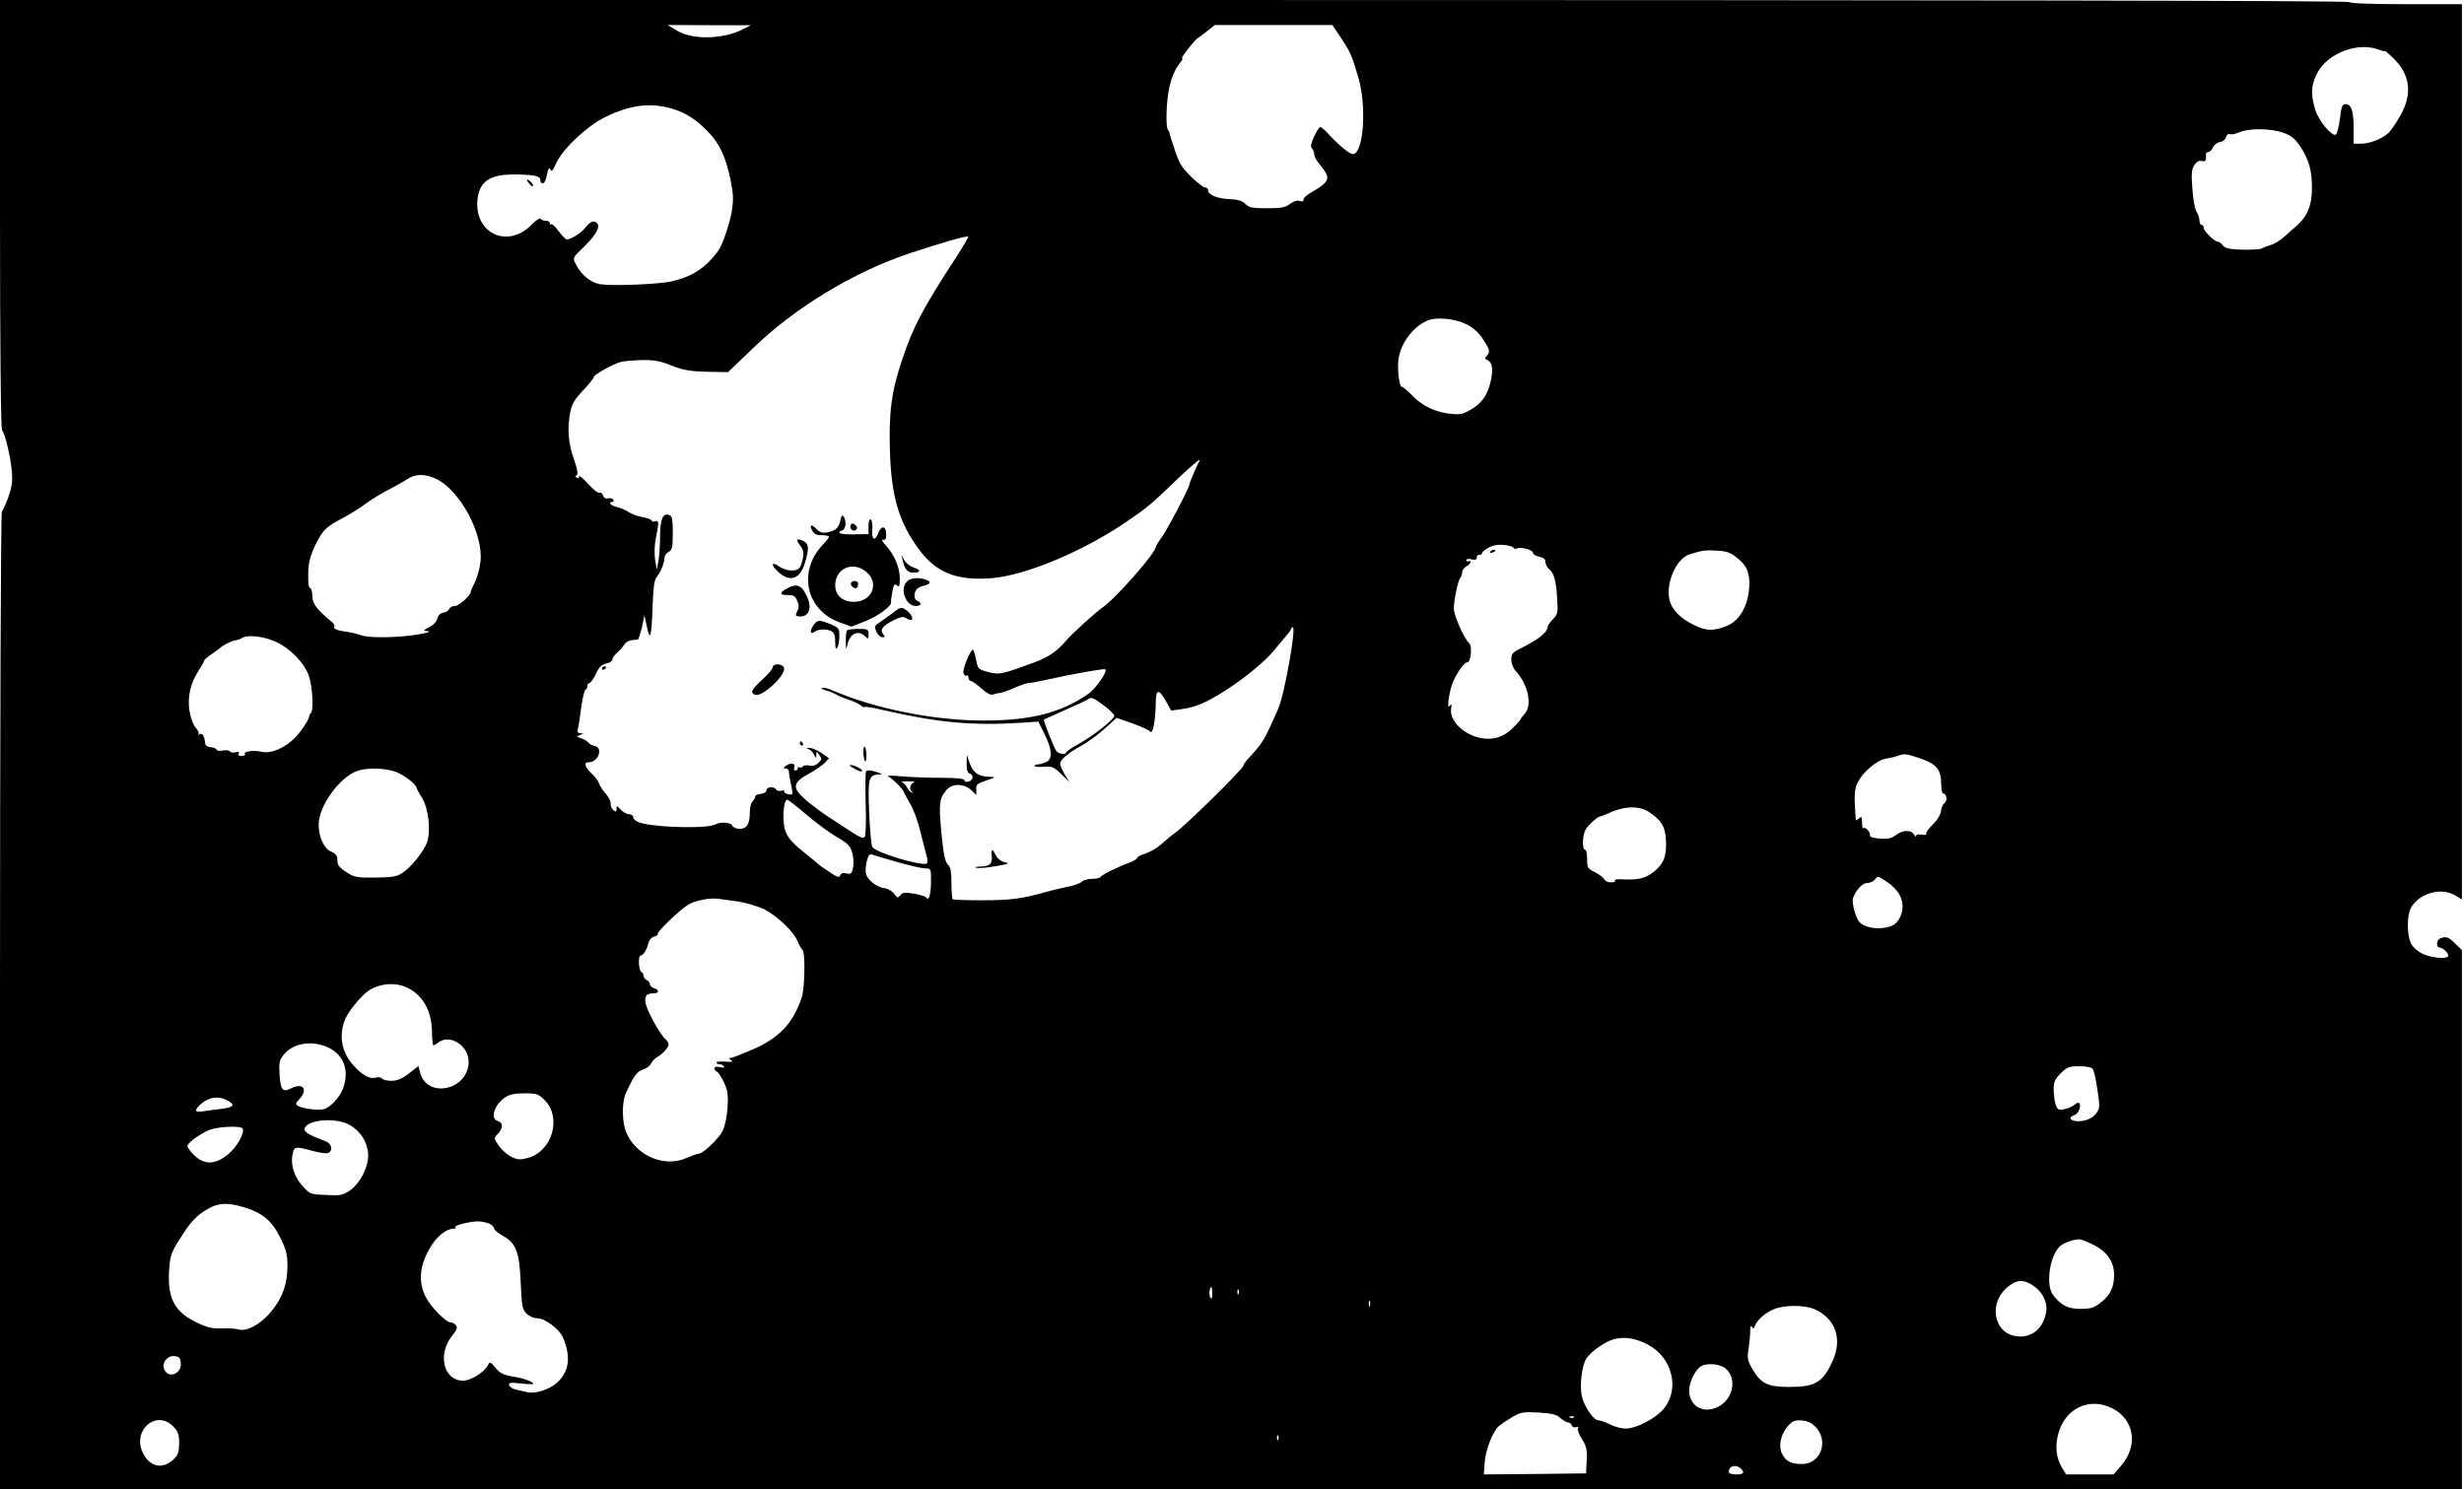 <?xml version="1.0" standalone="no"?>
<!DOCTYPE svg PUBLIC "-//W3C//DTD SVG 20010904//EN"
 "http://www.w3.org/TR/2001/REC-SVG-20010904/DTD/svg10.dtd">
<svg version="1.0" xmlns="http://www.w3.org/2000/svg"
 width="1183pt" height="715pt" viewBox="0 0 1183 715"
 preserveAspectRatio="xMidYMid meet">

<g transform="translate(0,715) scale(0.1,-0.1)"
fill="#000000" stroke="none">
<path d="M0 6122 c0 -639 4 -1032 10 -1038 14 -14 42 -132 47 -201 4 -47 -1
-76 -18 -123 -12 -33 -26 -63 -30 -66 -5 -3 -9 -1060 -9 -2350 l0 -2344 5910
0 5910 0 0 1294 0 1294 -32 31 c-32 32 -44 36 -72 25 -19 -7 -21 -44 -3 -44
18 0 49 -34 40 -43 -13 -13 -79 -6 -120 12 -25 12 -48 32 -57 50 -20 37 -21
133 -2 169 37 71 143 103 211 64 l35 -21 0 2149 0 2150 -270 0 c-173 0 -270 4
-270 10 0 7 -1887 10 -5640 10 l-5640 0 0 -1028z m3570 889 c-95 -50 -244 -54
-320 -8 l-45 27 200 -1 200 0 -35 -18z m2861 -32 c53 -79 58 -91 90 -199 42
-139 26 -370 -26 -370 -16 0 -74 48 -118 98 -16 17 -33 32 -38 32 -5 0 -18
-21 -30 -46 -15 -33 -18 -49 -10 -57 6 -6 11 -19 11 -28 0 -10 11 -30 24 -46
42 -51 47 -68 28 -90 -9 -11 -37 -31 -62 -44 -25 -14 -44 -31 -42 -38 2 -8 -4
-10 -18 -6 -13 4 -29 -1 -46 -14 -22 -17 -41 -21 -110 -21 -72 0 -87 3 -105
21 -15 15 -35 21 -77 23 -58 2 -102 21 -102 43 0 7 -7 13 -15 13 -8 0 -38 24
-68 53 -44 44 -57 66 -77 128 -14 41 -25 77 -25 81 0 3 -3 10 -7 14 -13 12 -8
144 6 204 13 56 28 89 55 123 8 9 11 17 6 17 -8 0 64 93 77 98 4 2 23 17 44
33 l37 29 282 0 282 0 34 -51z m4992 -68 c15 -6 27 -8 27 -6 0 3 20 -14 43
-37 79 -77 90 -170 32 -272 -19 -34 -45 -72 -57 -84 -32 -29 -90 -52 -133 -52
l-35 0 0 76 c0 82 -11 114 -39 114 -15 0 -20 -12 -27 -72 -5 -39 -14 -73 -20
-75 -21 -7 -83 69 -99 122 -22 76 -19 120 12 177 52 95 196 148 296 109z
m-8183 -287 c57 -19 104 -50 158 -105 56 -57 87 -123 109 -231 15 -74 15 -97
6 -155 -11 -61 -45 -162 -65 -188 -61 -82 -124 -123 -223 -146 -59 -14 -282
-23 -342 -14 -46 7 -92 44 -119 97 -15 29 -15 30 35 78 63 61 86 103 66 120
-16 13 -32 6 -58 -27 -19 -23 -67 -53 -86 -53 -5 0 -22 18 -39 40 -16 22 -32
37 -35 33 -4 -3 -7 -1 -7 5 0 7 -9 12 -19 12 -11 0 -22 4 -26 10 -3 5 -23 -8
-43 -29 -112 -116 -273 -44 -260 116 8 93 60 128 188 125 87 -1 115 -8 114
-26 -1 -9 4 -16 12 -16 8 0 16 16 20 41 5 26 10 36 15 28 9 -15 8 -17 34 36
32 65 144 169 227 211 127 63 227 74 338 38z m7722 -111 c40 -15 56 -28 83
-68 41 -63 55 -112 55 -200 0 -78 -21 -132 -68 -174 -15 -13 -43 -38 -64 -57
-20 -18 -49 -36 -65 -40 -15 -4 -33 -11 -40 -16 -7 -5 -49 -8 -95 -7 -66 2
-86 7 -96 21 -7 10 -18 18 -25 18 -16 0 -67 51 -67 67 0 7 -4 13 -10 13 -5 0
-10 9 -10 20 0 12 -6 31 -14 43 -8 12 -17 62 -20 110 -6 73 -4 93 9 114 11 17
23 23 36 20 18 -5 23 3 20 31 -1 6 4 12 11 12 7 0 18 10 23 23 6 12 21 24 34
25 13 2 26 12 28 23 3 12 11 18 19 15 8 -3 28 1 46 9 46 20 150 19 210 -2z
m-6368 -593 c-165 -254 -209 -337 -262 -495 -52 -153 -66 -259 -59 -450 7
-210 44 -335 139 -463 82 -111 178 -150 342 -139 163 11 444 127 658 274 97
66 115 81 239 201 86 81 120 109 106 85 -11 -19 -47 -103 -47 -110 0 -16 -108
-221 -134 -255 -14 -19 -26 -38 -26 -42 0 -30 -195 -252 -259 -295 -33 -23
-149 -128 -175 -160 -38 -46 -85 -78 -148 -101 -161 -59 -169 -61 -223 -47
-49 13 -50 14 -59 60 -5 26 -12 47 -15 47 -13 -1 -52 -97 -45 -113 3 -9 10
-14 15 -11 5 3 9 -2 9 -10 0 -9 5 -16 11 -16 6 0 29 -16 51 -36 27 -24 45 -33
56 -29 10 4 24 7 32 7 8 1 39 11 68 24 29 13 60 24 70 24 9 0 46 7 82 15 131
29 282 56 287 51 11 -11 -45 -92 -82 -118 -131 -91 -276 -128 -503 -128 -240
0 -527 58 -730 147 -18 8 -38 12 -45 10 -7 -3 2 -8 18 -12 17 -5 39 -14 50
-20 11 -7 38 -18 60 -25 22 -7 47 -19 56 -26 9 -8 18 -12 21 -9 2 3 45 -4 94
-16 264 -60 428 -75 664 -59 l75 5 28 -56 c39 -77 42 -124 10 -138 -13 -6 -30
-11 -38 -11 -8 0 -16 -3 -18 -7 -3 -5 16 -7 42 -5 42 3 50 0 86 -35 l39 -38
-22 36 c-12 20 -22 43 -22 51 0 20 35 50 103 88 32 18 83 55 113 83 l55 50 77
-27 c42 -15 79 -32 83 -38 13 -21 27 49 28 140 1 65 15 65 50 3 l24 -43 51 7
c28 3 71 15 95 26 108 47 279 173 346 254 22 26 50 59 62 74 13 14 23 30 23
34 0 5 4 6 8 3 14 -8 -40 -310 -67 -378 -5 -15 -26 -61 -45 -102 -32 -68 -48
-90 -106 -152 -11 -12 -20 -25 -20 -30 0 -15 -281 -291 -329 -324 -12 -8 -40
-31 -62 -51 -22 -20 -58 -41 -80 -48 -21 -6 -39 -16 -39 -20 0 -5 -15 -14 -32
-21 -60 -22 -137 -60 -143 -70 -3 -6 -22 -10 -41 -10 -20 0 -42 -6 -50 -14 -8
-8 -40 -19 -72 -25 -31 -6 -79 -18 -107 -26 -106 -30 -164 -38 -297 -38 -76 0
-140 2 -144 5 -3 4 -6 39 -6 78 0 55 -4 76 -18 90 -13 13 -20 48 -30 148 -13
142 -11 165 21 205 28 36 85 37 122 3 l25 -24 -1 27 c-2 23 4 28 48 43 46 16
47 17 18 18 -53 0 -81 19 -97 64 l-14 41 -1 -41 c-1 -29 4 -44 14 -48 22 -8
18 -33 -5 -39 -11 -3 -20 0 -20 6 0 8 -33 12 -107 12 -60 0 -146 3 -193 7 -50
5 -77 4 -65 -1 19 -8 75 -65 75 -75 0 -3 14 -28 30 -56 17 -28 39 -90 50 -138
12 -48 25 -99 29 -114 6 -17 5 -30 0 -34 -24 -15 -247 53 -261 79 -5 10 -12
86 -15 167 -7 163 -2 179 46 181 22 0 19 3 -14 13 -26 8 -42 9 -47 2 -3 -5 -4
-75 -2 -155 3 -81 1 -152 -4 -159 -7 -10 -22 -4 -68 26 -32 21 -84 55 -115 75
-31 21 -78 56 -103 78 -64 57 -61 80 16 123 32 17 66 41 78 53 l20 22 -37 26
c-21 14 -47 24 -58 24 -15 -1 -16 -2 -4 -6 9 -2 21 -14 27 -26 10 -20 11 -20
11 -3 1 20 1 20 15 0 13 -17 12 -21 -5 -37 -13 -13 -28 -17 -44 -13 -13 3 -27
1 -30 -4 -4 -6 -11 -8 -16 -5 -5 4 -9 1 -9 -4 0 -6 -5 -11 -11 -11 -6 0 -9 6
-6 14 8 20 -15 26 -38 10 -16 -12 -16 -14 -3 -14 10 0 16 -8 16 -17 0 -10 4
-37 10 -60 5 -23 8 -44 5 -46 -7 -8 -43 5 -38 13 3 5 -3 6 -14 3 -10 -3 -22 0
-25 6 -10 16 -46 13 -46 -3 0 -9 -12 -16 -27 -18 -16 -2 -28 -7 -27 -13 0 -5
-6 -16 -13 -23 -7 -7 -13 -31 -13 -53 0 -56 -15 -79 -49 -79 -16 0 -31 7 -35
15 -6 17 -58 20 -85 5 -35 -18 -247 -15 -341 5 -29 6 -50 19 -50 31 0 8 -9 14
-20 14 -10 0 -28 10 -40 22 -18 20 -20 20 -20 4 0 -15 -3 -16 -15 -6 -9 7 -14
21 -13 31 2 9 -9 30 -23 47 -15 16 -30 39 -33 50 -4 12 -20 34 -37 49 -33 32
-38 53 -11 53 45 0 69 71 27 78 -11 2 -25 9 -30 16 -6 7 -21 17 -35 21 -24 8
-24 8 -5 16 18 7 18 8 2 8 -13 1 -17 6 -13 19 3 9 10 55 16 102 6 47 16 87 21
88 5 2 9 10 9 18 0 8 4 14 10 14 5 0 19 20 31 44 15 33 27 45 50 50 16 3 29
12 29 19 0 7 11 23 24 34 13 12 28 29 34 39 5 9 20 18 33 20 13 1 27 3 31 3 4
1 12 27 20 59 l12 57 12 -55 c15 -74 22 -49 27 98 3 87 8 127 19 140 19 23 38
69 38 92 0 11 9 24 20 30 17 9 20 21 20 91 0 62 -3 81 -15 85 -32 13 -45 -15
-46 -100 0 -44 -4 -99 -8 -121 l-8 -40 -8 48 c-4 29 -3 71 4 104 15 74 14 86
-3 80 -8 -3 -16 -2 -18 4 -2 5 -21 12 -43 16 -22 3 -51 14 -65 23 -14 10 -40
21 -57 25 -30 6 -47 25 -22 25 5 0 7 5 3 11 -3 6 -15 9 -25 6 -12 -3 -20 2
-24 14 -4 11 -11 16 -17 13 -5 -4 -30 15 -54 42 -24 27 -44 43 -44 36 0 -7 -5
-10 -11 -6 -8 5 -8 8 0 13 7 5 3 29 -14 77 -27 78 -32 144 -18 221 8 43 20 63
61 107 29 30 52 59 52 65 0 11 88 61 130 73 14 4 59 8 100 9 61 1 89 -4 144
-26 56 -22 86 -28 170 -30 l101 -2 120 115 c203 196 482 365 750 455 148 49
278 87 284 81 2 -1 -23 -44 -55 -94z m2444 -326 c35 -17 60 -40 81 -71 34 -51
37 -63 19 -82 -11 -11 -10 -14 0 -18 25 -10 32 -40 21 -95 -15 -72 -42 -113
-96 -144 -38 -23 -52 -26 -98 -21 -74 7 -137 38 -186 89 -23 24 -45 42 -49 41
-12 -4 -23 92 -15 137 13 79 77 159 145 183 42 15 128 6 178 -19z m-4943 -744
c114 -55 226 -264 212 -396 -3 -30 -15 -74 -26 -98 -12 -23 -21 -45 -21 -48 0
-17 -57 -68 -76 -68 -12 0 -24 -6 -27 -14 -3 -8 -16 -16 -28 -18 -15 -2 -25
-12 -29 -28 -4 -15 -19 -32 -40 -42 -24 -12 -29 -17 -16 -18 48 -1 -19 -17
-104 -25 -86 -8 -177 -6 -204 4 -16 6 -44 13 -63 16 -50 6 -74 15 -68 25 3 5
-2 15 -10 22 -70 57 -95 89 -95 122 0 19 -4 37 -9 41 -10 6 -12 16 -11 80 1
50 15 96 51 160 24 42 40 57 101 90 40 21 96 55 123 76 28 20 77 51 110 67 33
17 74 40 90 51 38 26 87 27 140 1z m5173 -332 c2 -4 8 -5 14 -2 16 10 78 -6
78 -20 0 -8 14 -16 30 -19 21 -5 30 -12 30 -26 0 -10 7 -25 16 -32 25 -20 35
-57 40 -141 5 -71 3 -78 -21 -102 -14 -14 -25 -31 -25 -38 0 -22 -41 -56 -109
-91 -60 -29 -65 -35 -65 -64 0 -19 9 -42 21 -55 60 -65 81 -165 43 -206 -11
-12 -20 -24 -20 -27 0 -3 -18 -22 -40 -44 -43 -41 -91 -56 -151 -45 -82 16
-151 84 -142 140 4 23 2 26 -7 14 -16 -22 -2 76 18 120 22 48 53 90 68 90 16
0 23 78 8 91 -23 19 -74 134 -74 166 0 42 20 135 31 148 5 5 9 17 9 27 0 9 9
22 20 28 11 6 20 15 20 21 0 6 -4 7 -10 4 -5 -3 -10 -1 -10 5 0 6 10 8 25 4
18 -4 25 -2 25 9 0 8 6 14 13 13 6 0 12 2 12 6 0 12 39 36 65 40 32 6 84 -3
88 -14z m1066 -42 c54 -40 69 -78 64 -151 -8 -92 -50 -160 -113 -183 -65 -23
-91 -22 -152 7 -66 31 -108 75 -118 122 -18 80 34 198 97 217 60 19 72 21 130
18 43 -2 64 -8 92 -30z m-7005 -410 c65 -31 130 -98 152 -156 19 -50 26 -169
12 -184 -5 -4 -8 -11 -8 -14 -1 -17 -36 -70 -66 -102 -49 -51 -117 -81 -162
-70 -40 9 -90 2 -81 -11 3 -5 -4 -9 -16 -9 -13 0 -19 4 -14 12 5 8 0 9 -14 6
-12 -4 -25 -2 -28 4 -4 5 -19 7 -35 4 -16 -3 -29 -1 -29 4 0 5 -12 10 -27 12
-20 2 -28 9 -29 24 -2 30 -13 46 -27 38 -7 -4 -9 -3 -4 1 4 5 -2 18 -13 30
-12 13 -24 46 -30 80 -11 68 4 135 45 197 14 21 25 41 25 45 0 5 17 19 38 33
20 14 39 28 42 31 9 10 54 33 70 34 8 1 24 6 35 13 27 16 109 5 164 -22z
m3970 -303 c28 -21 51 -44 51 -50 0 -17 -101 -96 -172 -136 -32 -17 -58 -35
-58 -39 0 -13 -37 -9 -48 5 -11 13 -64 149 -60 152 2 1 46 21 98 44 52 23 102
46 110 51 22 14 24 13 79 -27z m3921 -255 c78 -27 100 -54 100 -124 0 -24 4
-44 9 -44 17 0 22 -34 8 -45 -8 -6 -17 -24 -18 -40 -3 -18 -18 -44 -41 -66
-21 -20 -34 -40 -30 -44 4 -4 -5 -5 -20 -3 -17 3 -28 1 -28 -6 0 -6 -5 -3 -11
7 -13 23 -54 22 -87 -3 -21 -16 -39 -20 -77 -17 -33 3 -49 8 -47 16 3 15 -23
43 -32 34 -3 -4 -6 8 -6 27 0 28 -2 31 -15 20 -8 -7 -15 -11 -15 -9 -10 143
-8 156 22 203 28 42 85 86 118 92 19 3 46 9 60 14 36 12 37 12 110 -12z
m-7311 -68 c43 -20 90 -58 91 -73 0 -4 12 -26 26 -48 31 -49 43 -156 25 -212
-15 -44 -78 -123 -121 -150 -26 -17 -50 -20 -129 -21 -90 -1 -100 1 -139 27
-33 21 -42 33 -42 56 0 22 -7 31 -29 41 -35 14 -61 70 -61 131 0 88 100 227
185 257 51 18 145 14 194 -8z m2479 -47 c-19 -5 -25 -38 -8 -46 6 -3 5 -4 -2
-3 -7 1 -17 12 -23 24 -5 12 -16 23 -25 26 -8 2 5 4 30 4 25 0 37 -2 28 -5z
m-516 -155 c47 -40 113 -89 147 -108 49 -28 63 -42 72 -72 6 -20 9 -52 5 -72
-6 -32 -10 -35 -31 -30 -17 4 -27 1 -31 -9 -4 -13 -14 -10 -52 16 -26 17 -49
33 -52 36 -3 4 -27 24 -55 46 -67 53 -89 77 -103 111 -18 44 -12 154 8 154 4
0 46 -33 92 -72z m4048 11 c57 -39 74 -67 78 -128 6 -80 -10 -120 -60 -159
-41 -32 -78 -39 -161 -34 -16 1 -26 -2 -23 -7 3 -5 -6 -8 -20 -8 -14 0 -28 6
-31 14 -3 7 -23 23 -44 34 -37 18 -39 22 -39 64 0 25 -4 45 -10 45 -14 0 -13
66 1 93 12 24 59 66 72 67 5 0 23 7 40 15 77 36 150 37 197 4z m-3611 -239
c58 -16 117 -30 133 -30 28 0 28 -1 28 -62 0 -35 -5 -70 -10 -78 -5 -8 -10
-10 -10 -3 0 6 -26 15 -57 21 -49 8 -59 7 -70 -7 -12 -14 -14 -14 -31 8 -11
13 -31 25 -45 26 -38 4 -84 41 -90 71 -2 15 0 42 5 61 7 26 14 34 26 29 9 -3
64 -19 121 -36z m4739 -87 c46 -29 72 -60 82 -94 12 -40 -1 -88 -30 -114 -27
-24 -98 -30 -142 -12 -29 12 -39 24 -52 64 -9 28 -13 58 -10 69 15 41 46 74
68 74 13 0 29 7 36 15 15 19 15 19 48 -2z m-5504 -102 c37 -6 93 -22 123 -36
63 -32 144 -108 163 -156 8 -19 18 -37 23 -40 14 -10 11 -181 -3 -226 -41
-125 -106 -195 -235 -252 -51 -22 -99 -41 -107 -41 -10 0 -9 -3 2 -11 11 -8 4
-9 -27 -7 -24 2 -43 0 -43 -4 0 -5 6 -8 14 -8 8 0 18 -5 21 -10 4 -7 -2 -9
-19 -4 -28 7 -36 -9 -13 -23 7 -4 23 -28 34 -53 17 -37 20 -58 16 -120 -3 -43
-13 -90 -24 -111 -19 -38 -94 -109 -115 -109 -6 0 -33 -10 -59 -21 -106 -47
-243 12 -289 125 -20 49 -21 143 -1 187 38 83 53 104 82 113 16 5 34 18 39 29
5 11 18 25 29 31 27 15 55 46 55 61 0 7 -7 18 -15 25 -23 19 -82 123 -93 164
-11 39 -1 56 35 56 28 0 30 16 3 25 -11 3 -20 12 -20 20 0 7 -7 15 -15 19 -8
3 -15 12 -15 20 0 8 -5 16 -10 18 -13 4 -18 76 -5 79 14 2 31 29 38 60 4 16
16 29 29 32 12 4 19 9 16 12 -7 8 101 112 145 140 33 21 105 35 147 29 14 -2
56 -8 94 -13z m-1584 -416 c72 -37 112 -110 114 -207 0 -37 4 -68 7 -68 3 0
14 7 25 15 54 41 144 -16 144 -93 0 -138 -203 -181 -234 -49 l-7 28 -46 -36
c-34 -26 -56 -35 -84 -35 -21 0 -41 5 -45 11 -3 6 -17 8 -31 4 -29 -7 -64 12
-106 59 -55 60 -71 138 -43 214 15 43 82 124 120 148 58 34 129 38 186 9z
m-382 -286 c74 -36 100 -111 69 -196 -16 -42 -61 -91 -92 -99 -29 -7 -103 2
-125 16 -12 8 -11 13 8 33 43 46 16 80 -40 51 -41 -21 -51 -9 -56 69 -3 53 -1
66 19 91 45 58 138 73 217 35z m8469 -101 c6 -7 16 -53 23 -101 13 -84 12 -89
-7 -115 -20 -27 -68 -42 -105 -34 -24 6 -23 19 1 27 19 6 34 41 25 57 -4 5
-14 2 -23 -6 -10 -9 -32 -19 -49 -22 -28 -6 -33 -3 -42 20 -5 15 -10 48 -10
73 0 38 5 50 34 79 30 30 40 34 89 34 32 0 59 -5 64 -12z m-7432 -151 c83 -83
37 -244 -79 -277 -38 -10 -49 -10 -81 5 -20 10 -47 34 -60 53 -25 36 -25 36
-5 57 26 27 26 55 0 62 -39 10 -17 79 36 114 21 14 47 19 93 19 58 0 66 -3 96
-33z m-1526 0 c42 -21 35 -34 -21 -41 -29 -3 -70 -9 -90 -12 -43 -7 -48 3 -15
33 38 35 84 42 126 20z m590 -119 c50 -29 82 -77 88 -133 7 -60 -36 -147 -89
-183 -33 -22 -46 -24 -114 -20 -76 3 -77 4 -114 46 -40 44 -57 105 -44 156 7
31 15 31 93 10 33 -9 66 -14 75 -11 27 10 19 46 -11 57 -74 27 -104 44 -101
59 9 45 151 57 217 19z m-514 -17 c11 -20 -27 -89 -70 -124 -60 -50 -114 -52
-162 -5 -18 18 -33 37 -33 44 0 15 49 52 100 76 38 18 155 24 165 9z m-1 -376
c94 -27 139 -64 180 -145 31 -62 36 -83 36 -141 0 -88 -27 -159 -85 -225 -48
-56 -113 -89 -149 -78 -11 4 -48 7 -80 5 -49 -1 -71 4 -127 31 -105 52 -138
120 -126 262 5 64 11 77 69 166 40 61 71 91 125 120 45 24 87 25 157 5z m1183
-80 c12 -4 23 -14 25 -23 2 -9 21 -25 42 -36 63 -34 80 -78 86 -226 5 -113 8
-128 28 -148 12 -12 34 -22 50 -22 39 0 108 -52 126 -95 39 -94 28 -166 -35
-219 -36 -30 -102 -50 -138 -41 -14 3 -38 9 -53 12 -15 3 -29 12 -33 20 -5 14
3 15 55 10 33 -4 60 -5 60 -2 0 10 -45 27 -98 35 -46 8 -62 16 -83 42 -26 31
-27 31 -38 10 -17 -32 -82 -72 -117 -72 -94 0 -125 125 -54 215 23 29 28 41
19 51 -6 8 -17 14 -25 14 -23 0 -95 73 -120 122 -39 76 -29 161 30 251 30 46
72 77 104 77 9 0 12 3 8 7 -9 9 79 30 114 28 14 -1 35 -5 47 -10z m7701 -101
c69 -34 102 -82 102 -147 0 -59 -19 -98 -67 -134 -30 -23 -46 -28 -94 -28 -62
0 -94 17 -133 68 -36 49 -14 194 37 235 16 14 61 30 88 31 8 1 39 -11 67 -25z
m-287 -197 c46 -30 71 -82 63 -127 -14 -83 -75 -130 -151 -115 -103 19 -125
161 -35 234 44 37 77 39 123 8z m-3941 -39 c0 -23 -3 -29 -9 -19 -8 12 -4 51
5 51 2 0 4 -15 4 -32z m127 0 c-3 -8 -6 -5 -6 6 -1 11 2 17 5 13 3 -3 4 -12 1
-19z m630 -60 c-3 -7 -5 -2 -5 12 0 14 2 19 5 13 2 -7 2 -19 0 -25z m2131 -13
c102 -43 139 -141 92 -247 -46 -105 -84 -128 -207 -128 -105 0 -138 15 -179
85 -24 41 -26 52 -19 98 4 29 8 67 8 86 0 21 2 28 8 20 6 -11 9 -9 15 5 11 29
49 62 90 79 50 21 144 21 192 2z m-794 -173 c117 -63 152 -215 72 -309 -40
-46 -131 -93 -181 -93 -20 0 -53 9 -75 20 -22 11 -47 20 -57 20 -23 0 -70 71
-79 118 -11 55 2 152 24 181 26 36 93 81 133 91 50 13 106 3 163 -28z m-7046
-87 c6 -49 -56 -77 -78 -34 -17 31 12 71 48 67 22 -2 28 -9 30 -33z m7415 -25
c55 -44 42 -139 -25 -180 -72 -44 -148 -7 -148 73 0 41 29 100 58 117 29 16
88 11 115 -10z m1855 -191 c109 -53 130 -179 46 -277 l-36 -42 -114 0 -114 0
-20 32 c-29 48 -35 107 -16 170 34 116 147 169 254 117z m-2647 -48 c13 -11
29 -21 36 -21 8 0 16 -6 19 -14 3 -9 12 -12 21 -9 11 4 14 2 9 -5 -4 -6 5 -30
19 -52 22 -35 25 -51 23 -103 l-3 -62 -245 -3 -246 -2 4 55 c3 60 38 150 68
177 11 9 39 28 64 43 41 24 52 26 127 22 65 -4 86 -9 104 -26z m66 3 c-3 -3
-12 -4 -19 -1 -8 3 -5 6 6 6 11 1 17 -2 13 -5z m-6726 -43 c24 -25 29 -37 29
-81 0 -41 -5 -56 -24 -75 -53 -53 -116 -41 -150 28 -53 108 63 210 145 128z
m7867 13 c88 -61 55 -194 -48 -194 -51 0 -76 13 -94 49 -23 44 1 118 49 153
17 13 70 9 93 -8z m-2561 -76 c-3 -8 -6 -5 -6 6 -1 11 2 17 5 13 3 -3 4 -12 1
-19z m2221 -140 c20 -20 14 -28 -23 -28 -22 0 -35 5 -35 13 0 28 36 37 58 15z"/>
<path d="M2530 6286 c0 -4 7 -14 15 -22 8 -9 15 -11 15 -6 0 5 -7 15 -15 22
-8 7 -15 9 -15 6z"/>
<path d="M4035 4652 c-8 -37 -22 -50 -62 -58 -24 -5 -36 -1 -53 16 -25 25 -36
21 -20 -9 8 -15 20 -21 45 -21 19 0 35 -3 35 -7 0 -5 -14 -23 -31 -40 -120
-129 -79 -313 83 -372 l56 -20 66 26 c60 23 128 73 124 91 -1 4 2 26 6 50 7
35 10 41 22 31 12 -10 14 -4 14 35 0 52 -27 115 -69 159 -16 18 -20 27 -11 25
11 -2 15 5 15 26 -1 41 -23 45 -38 7 -16 -43 -33 -33 -29 16 2 23 -1 44 -7 48
-7 4 -11 -7 -11 -32 l0 -38 -70 -1 c-66 -1 -89 7 -55 20 16 6 20 43 6 65 -7
10 -11 6 -16 -17z m124 -248 c65 -54 28 -144 -59 -144 -54 0 -90 31 -90 79 0
82 85 119 149 65z"/>
<path d="M4086 4351 c-7 -11 18 -33 27 -24 4 3 7 12 7 20 0 15 -26 18 -34 4z"/>
<path d="M4085 4630 c-10 -17 12 -37 25 -24 8 8 6 15 -4 23 -10 9 -16 9 -21 1z"/>
<path d="M3840 4533 c17 -22 20 -35 15 -63 -4 -19 -11 -41 -17 -47 -16 -20
-67 -15 -99 8 -33 23 -39 9 -9 -21 58 -58 108 -45 133 32 22 71 21 95 -2 108
-34 18 -43 11 -21 -17z"/>
<path d="M4335 4455 c9 -39 23 -55 50 -55 36 0 38 13 3 24 -18 6 -39 22 -46
36 l-14 25 7 -30z"/>
<path d="M4361 4363 c-45 -31 -17 -123 37 -123 25 0 29 15 7 24 -16 6 -20 33
-6 54 5 8 22 17 39 20 41 9 29 28 -20 35 -23 3 -45 -1 -57 -10z"/>
<path d="M3778 4324 c-34 -18 -36 -31 -5 -31 40 -1 44 -3 55 -29 8 -17 9 -31
2 -44 -14 -27 -13 -30 15 -30 36 0 52 38 35 82 -27 68 -51 80 -102 52z"/>
<path d="M4285 4206 c-22 -17 -52 -38 -65 -47 -22 -14 -23 -19 -12 -43 6 -14
19 -26 28 -26 13 0 14 3 5 14 -18 21 -4 41 46 66 38 19 49 21 65 11 11 -7 23
-10 26 -6 8 8 -10 36 -34 50 -16 11 -25 8 -59 -19z"/>
<path d="M3904 4145 c-18 -27 -13 -44 8 -28 18 13 57 14 80 2 13 -7 18 -21 18
-52 0 -31 3 -38 10 -27 5 8 10 33 10 55 0 38 -3 41 -43 58 -55 22 -63 22 -83
-8z"/>
<path d="M4067 4123 c-4 -3 -7 -27 -6 -52 1 -45 1 -45 9 -12 12 50 52 67 84
35 15 -14 16 -13 16 10 0 24 -3 26 -48 26 -27 0 -52 -3 -55 -7z"/>
<path d="M3710 3946 c0 -7 -22 -34 -50 -59 -52 -48 -60 -64 -35 -73 34 -14
152 97 139 130 -7 20 -54 21 -54 2z"/>
<path d="M2890 3939 c0 -5 5 -7 10 -4 6 3 10 8 10 11 0 2 -4 4 -10 4 -5 0 -10
-5 -10 -11z"/>
<path d="M3840 3580 c0 -5 5 -10 11 -10 5 0 7 5 4 10 -3 6 -8 10 -11 10 -2 0
-4 -4 -4 -10z"/>
<path d="M4145 3534 c3 -47 15 -56 15 -11 0 20 -4 38 -8 41 -5 3 -8 -10 -7
-30z"/>
<path d="M4080 3474 c0 -2 14 -11 31 -20 23 -11 30 -12 27 -3 -4 11 -58 33
-58 23z"/>
<path d="M4761 3045 c5 -43 -7 -55 -54 -56 -24 -1 -32 -4 -19 -6 13 -3 56 1
95 8 59 10 67 14 42 18 -17 4 -34 16 -41 29 -18 36 -26 39 -23 7z"/>
<path d="M7155 4500 c-3 -6 1 -7 9 -4 18 7 21 14 7 14 -6 0 -13 -4 -16 -10z"/>
</g>
</svg>
